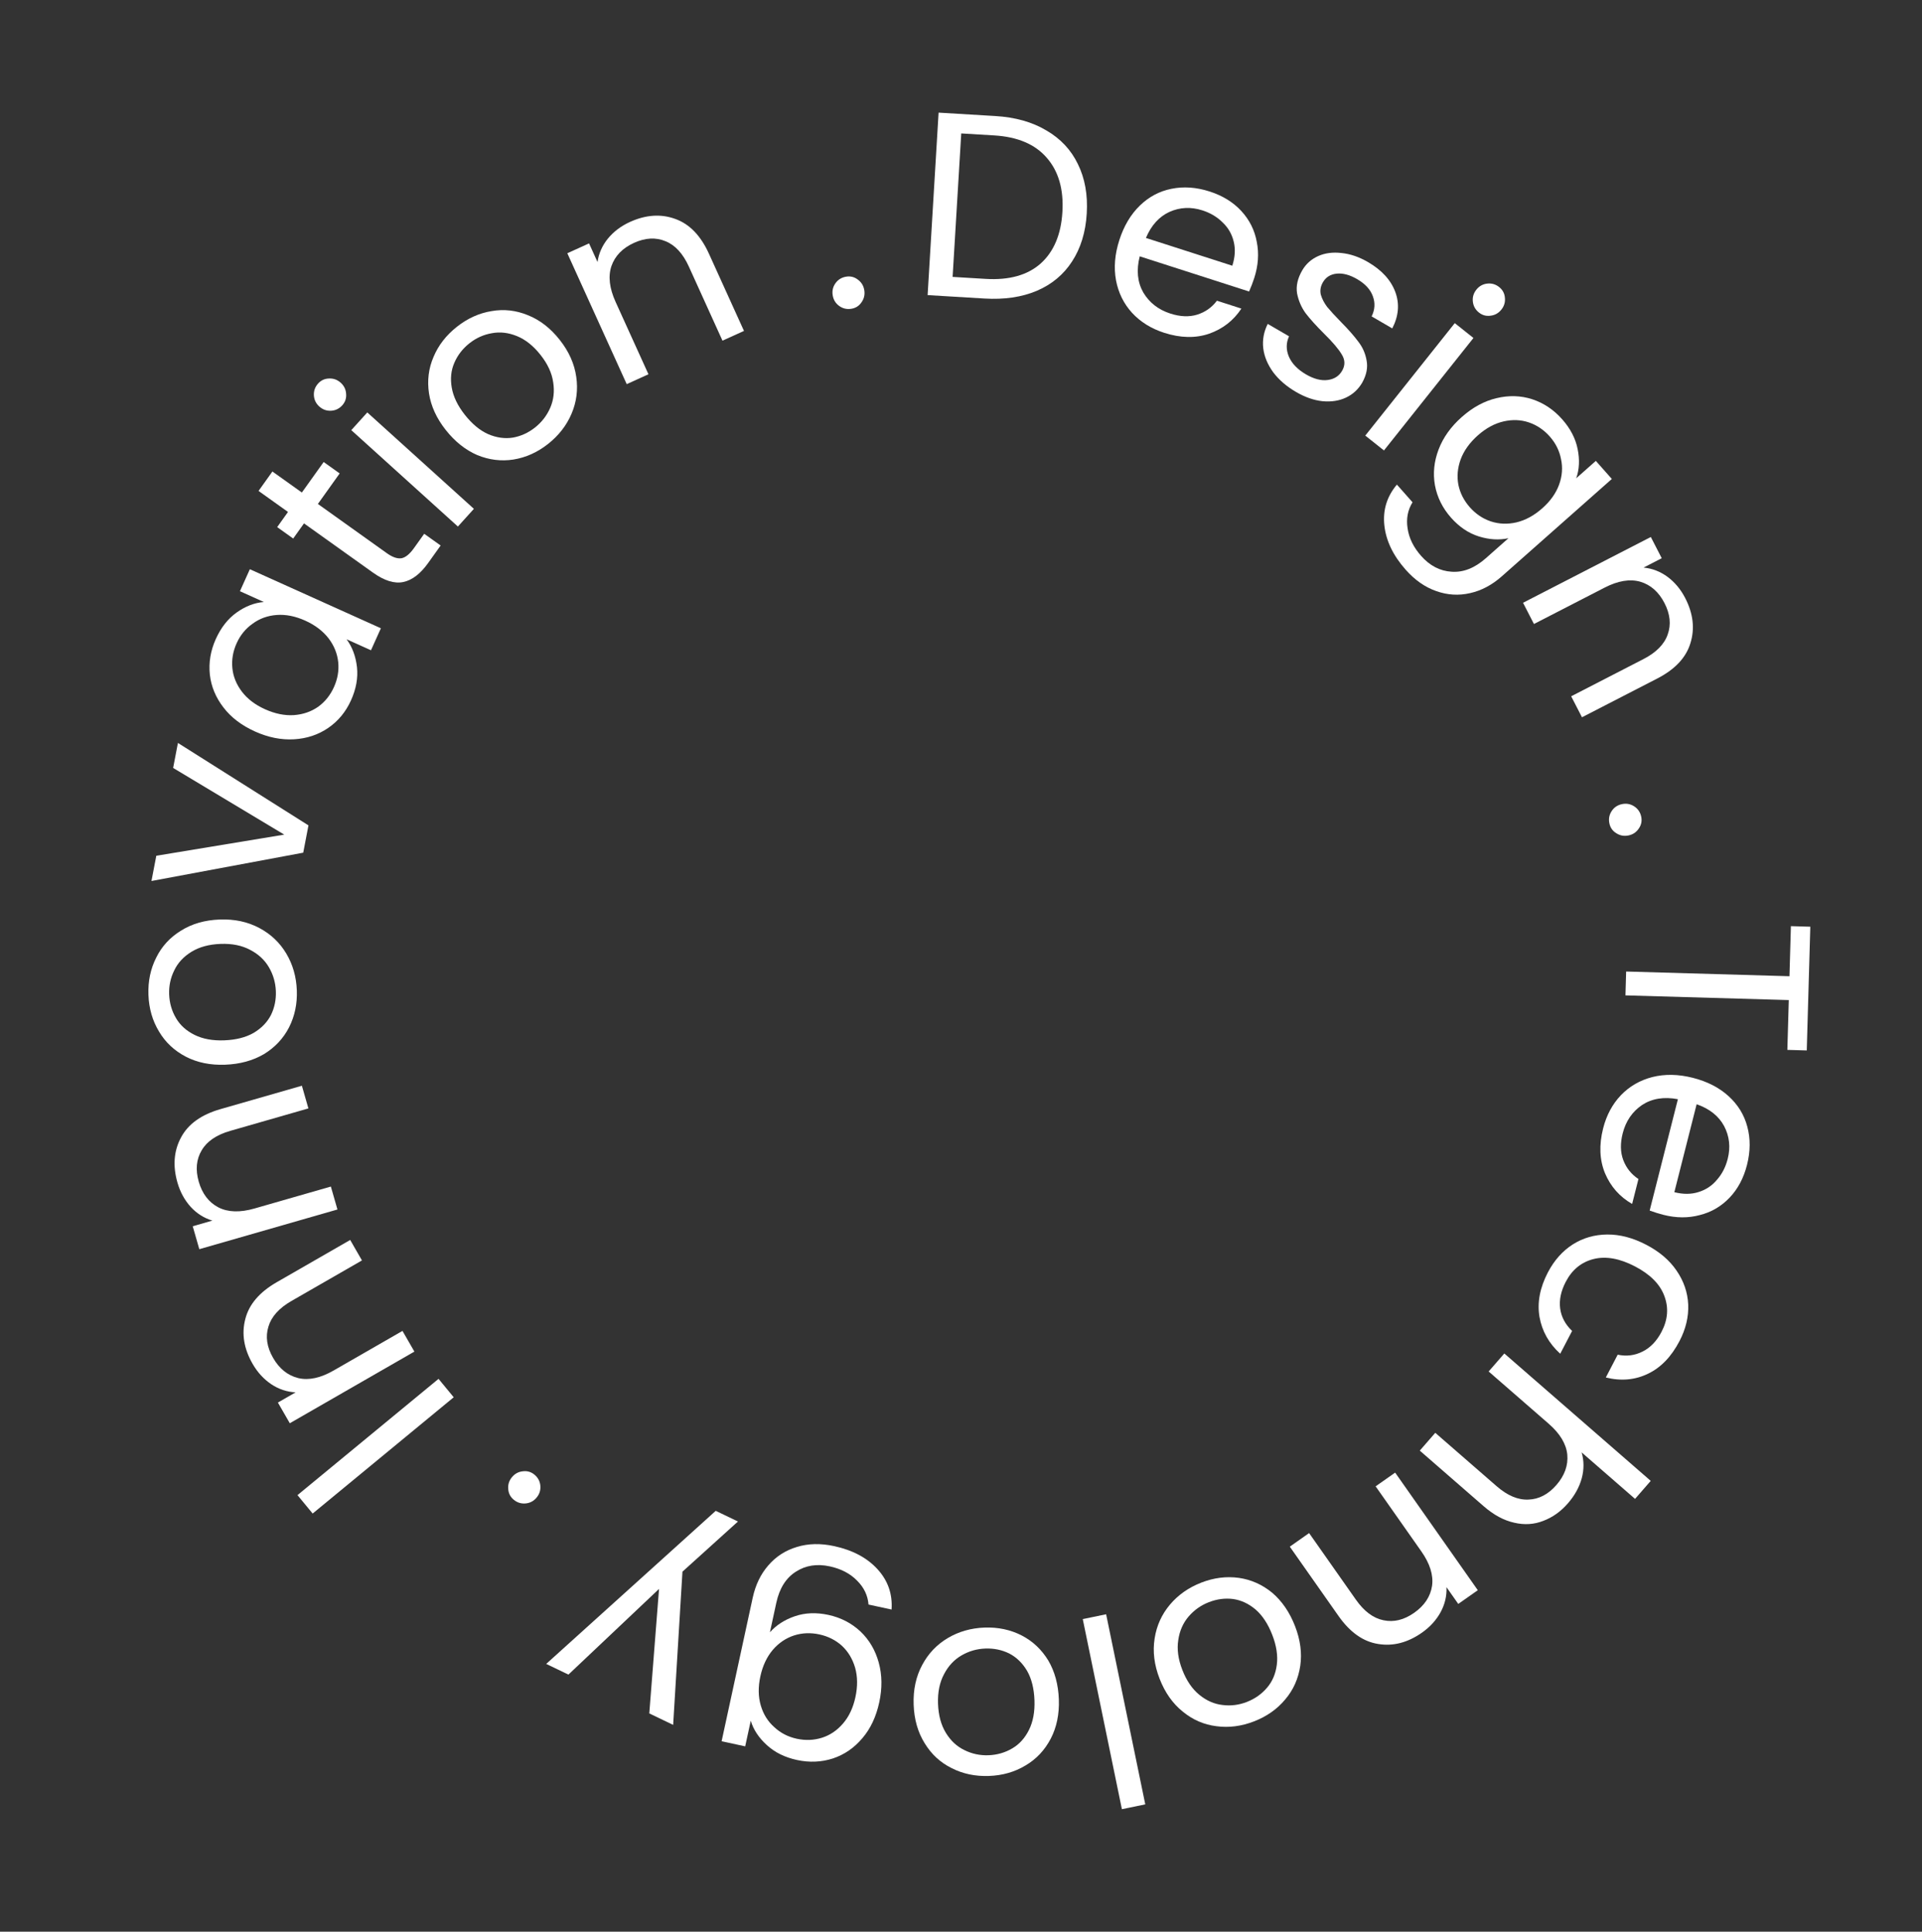 <svg width="198" height="199" viewBox="0 0 198 199" fill="none" xmlns="http://www.w3.org/2000/svg">
<rect x="0" y="0" width="198" height="199" fill="#333333" stroke="none"/>
<path d="M87.711 31.808C87.249 31.885 86.832 31.79 86.459 31.523C86.086 31.256 85.861 30.892 85.784 30.43C85.707 29.968 85.802 29.55 86.069 29.177C86.336 28.804 86.7 28.58 87.162 28.503C87.606 28.429 88.006 28.527 88.361 28.797C88.734 29.063 88.959 29.428 89.036 29.89C89.112 30.352 89.017 30.769 88.751 31.142C88.502 31.512 88.155 31.734 87.711 31.808Z" fill="white"/>
<path d="M64.901 22.863C66.541 22.119 68.097 22.016 69.568 22.555C71.031 23.077 72.188 24.274 73.036 26.143L76.643 34.09L74.428 35.095L70.967 27.468C70.357 26.123 69.555 25.251 68.563 24.851C67.563 24.434 66.48 24.49 65.316 25.019C64.135 25.555 63.359 26.352 62.989 27.41C62.635 28.461 62.778 29.691 63.418 31.102L66.802 38.556L64.563 39.573L58.444 26.09L60.683 25.074L61.554 26.993C61.684 26.103 62.041 25.299 62.624 24.579C63.224 23.852 63.983 23.28 64.901 22.863Z" fill="white"/>
<path d="M56.455 45.738C55.366 46.597 54.181 47.131 52.9 47.339C51.633 47.536 50.387 47.383 49.164 46.88C47.944 46.351 46.859 45.486 45.911 44.284C44.974 43.096 44.402 41.849 44.197 40.543C43.995 39.211 44.15 37.953 44.661 36.769C45.161 35.571 45.963 34.537 47.065 33.667C48.168 32.796 49.36 32.257 50.642 32.049C51.912 31.826 53.158 31.967 54.382 32.47C55.619 32.962 56.712 33.809 57.66 35.011C58.609 36.213 59.177 37.485 59.365 38.828C59.556 40.146 59.395 41.409 58.88 42.618C58.366 43.828 57.557 44.867 56.455 45.738ZM55.116 44.041C55.808 43.494 56.33 42.818 56.682 42.013C57.033 41.208 57.136 40.335 56.99 39.395C56.859 38.443 56.425 37.501 55.688 36.568C54.952 35.634 54.143 34.988 53.262 34.627C52.381 34.267 51.521 34.166 50.681 34.324C49.831 34.467 49.059 34.812 48.367 35.359C47.66 35.917 47.138 36.593 46.8 37.387C46.466 38.155 46.379 39.004 46.539 39.934C46.699 40.863 47.147 41.794 47.883 42.727C48.631 43.675 49.431 44.34 50.284 44.722C51.151 45.094 52.002 45.213 52.839 45.081C53.664 44.934 54.423 44.588 55.116 44.041Z" fill="white"/>
<path d="M35.257 41.757C34.943 42.105 34.557 42.29 34.099 42.313C33.641 42.336 33.239 42.19 32.891 41.876C32.544 41.562 32.359 41.176 32.336 40.718C32.313 40.26 32.458 39.857 32.772 39.51C33.074 39.176 33.448 39.004 33.894 38.995C34.352 38.971 34.755 39.117 35.102 39.431C35.449 39.745 35.635 40.131 35.657 40.589C35.693 41.034 35.559 41.423 35.257 41.757ZM37.838 42.488L48.82 52.419L47.171 54.242L36.189 44.312L37.838 42.488Z" fill="white"/>
<path d="M32.747 51.916L39.849 56.987C40.436 57.406 40.943 57.579 41.37 57.508C41.782 57.426 42.208 57.078 42.648 56.462L43.7 54.989L45.393 56.197L44.106 58.001C43.31 59.115 42.457 59.767 41.546 59.958C40.636 60.149 39.594 59.825 38.421 58.988L31.318 53.918L30.204 55.479L28.555 54.301L29.669 52.74L26.635 50.574L28.063 48.573L31.098 50.739L33.343 47.595L34.992 48.772L32.747 51.916Z" fill="white"/>
<path d="M26.268 75.355C24.888 74.733 23.807 73.91 23.024 72.885C22.225 71.853 21.756 70.724 21.618 69.496C21.487 68.251 21.692 67.03 22.232 65.831C22.765 64.649 23.482 63.737 24.383 63.096C25.284 62.455 26.217 62.095 27.181 62.016L24.718 60.906L25.739 58.64L39.238 64.722L38.217 66.989L35.704 65.856C36.293 66.655 36.65 67.616 36.776 68.74C36.893 69.839 36.688 70.972 36.163 72.138C35.623 73.337 34.839 74.288 33.811 74.99C32.783 75.693 31.61 76.082 30.291 76.16C28.972 76.237 27.631 75.969 26.268 75.355ZM31.443 63.936C30.425 63.477 29.445 63.283 28.505 63.353C27.565 63.423 26.738 63.723 26.026 64.251C25.305 64.756 24.755 65.427 24.378 66.264C24 67.102 23.853 67.954 23.937 68.822C24.02 69.689 24.347 70.498 24.917 71.249C25.488 72 26.282 72.605 27.3 73.064C28.335 73.53 29.33 73.732 30.287 73.669C31.228 73.599 32.058 73.311 32.78 72.807C33.485 72.294 34.026 71.62 34.403 70.782C34.781 69.945 34.928 69.092 34.844 68.225C34.752 67.334 34.421 66.513 33.85 65.762C33.263 65.004 32.461 64.395 31.443 63.936Z" fill="white"/>
<path d="M29.284 85.981L17.836 79.11L18.33 76.536L31.777 85.029L31.238 87.841L15.603 90.758L16.102 88.158L29.284 85.981Z" fill="white"/>
<path d="M30.578 102.025C30.63 103.411 30.363 104.682 29.775 105.84C29.188 106.98 28.33 107.895 27.202 108.587C26.056 109.261 24.718 109.627 23.188 109.684C21.676 109.741 20.332 109.468 19.155 108.863C17.96 108.241 17.035 107.375 16.381 106.264C15.708 105.154 15.345 103.897 15.292 102.493C15.239 101.089 15.507 99.808 16.094 98.65C16.663 97.493 17.512 96.569 18.639 95.877C19.766 95.168 21.094 94.785 22.624 94.727C24.154 94.669 25.517 94.96 26.713 95.6C27.89 96.223 28.815 97.098 29.488 98.226C30.162 99.355 30.525 100.621 30.578 102.025ZM28.418 102.106C28.385 101.224 28.146 100.404 27.703 99.645C27.26 98.887 26.616 98.29 25.77 97.853C24.924 97.398 23.907 97.193 22.719 97.238C21.531 97.283 20.532 97.555 19.721 98.054C18.911 98.553 18.322 99.188 17.955 99.959C17.569 100.73 17.393 101.557 17.426 102.439C17.46 103.339 17.698 104.159 18.141 104.9C18.565 105.623 19.199 106.194 20.044 106.612C20.889 107.031 21.905 107.218 23.093 107.173C24.299 107.128 25.308 106.874 26.12 106.41C26.931 105.929 27.529 105.312 27.916 104.558C28.284 103.805 28.451 102.988 28.418 102.106Z" fill="white"/>
<path d="M18.281 121.829C17.784 120.098 17.909 118.544 18.656 117.167C19.387 115.795 20.739 114.826 22.712 114.259L31.1 111.849L31.771 114.186L23.721 116.499C22.302 116.907 21.322 117.573 20.781 118.496C20.223 119.425 20.121 120.504 20.474 121.733C20.832 122.979 21.508 123.863 22.501 124.383C23.489 124.887 24.727 124.925 26.216 124.497L34.084 122.236L34.763 124.599L20.533 128.688L19.854 126.325L21.879 125.743C21.018 125.484 20.274 125.014 19.647 124.332C19.015 123.633 18.56 122.798 18.281 121.829Z" fill="white"/>
<path d="M26.023 140.5C25.125 138.939 24.874 137.4 25.27 135.885C25.65 134.378 26.73 133.112 28.511 132.089L36.076 127.738L37.288 129.846L30.027 134.022C28.747 134.758 27.955 135.639 27.652 136.666C27.333 137.701 27.492 138.773 28.13 139.881C28.776 141.006 29.644 141.701 30.732 141.969C31.812 142.221 33.023 141.96 34.366 141.188L41.463 137.107L42.689 139.239L29.854 146.619L28.628 144.488L30.455 143.437C29.557 143.393 28.721 143.115 27.949 142.603C27.168 142.076 26.526 141.375 26.023 140.5Z" fill="white"/>
<path d="M30.646 154.024L45.177 142.046L46.741 143.943L32.209 155.921L30.646 154.024Z" fill="white"/>
<path d="M55.063 151.919C55.423 152.219 55.623 152.597 55.665 153.054C55.706 153.511 55.577 153.919 55.278 154.279C54.978 154.639 54.6 154.839 54.143 154.881C53.687 154.922 53.278 154.793 52.918 154.494C52.572 154.205 52.386 153.839 52.358 153.394C52.316 152.937 52.445 152.529 52.745 152.169C53.045 151.809 53.423 151.608 53.88 151.567C54.322 151.514 54.717 151.631 55.063 151.919Z" fill="white"/>
<path d="M56.269 171.412L73.733 155.642L76.023 156.742L70.305 161.908L69.347 177.693L66.888 176.512L67.892 163.687L58.558 172.512L56.269 171.412Z" fill="white"/>
<path d="M82.104 181.31C80.854 181.039 79.821 180.53 79.007 179.782C78.174 179.03 77.619 178.191 77.341 177.264L76.768 179.905L74.339 179.378L77.543 164.591C77.83 163.271 78.365 162.162 79.15 161.263C79.938 160.346 80.923 159.712 82.105 159.36C83.27 159.004 84.547 158.977 85.938 159.278C87.839 159.69 89.326 160.482 90.399 161.655C91.472 162.827 91.955 164.213 91.848 165.811L89.472 165.296C89.398 164.359 89.005 163.537 88.292 162.829C87.583 162.104 86.648 161.616 85.486 161.364C84.166 161.078 83.002 161.259 81.996 161.907C80.971 162.551 80.297 163.622 79.973 165.118L79.315 168.154C79.973 167.412 80.83 166.861 81.885 166.5C82.94 166.139 84.092 166.094 85.342 166.364C86.627 166.643 87.729 167.213 88.648 168.076C89.549 168.935 90.175 170.001 90.526 171.275C90.876 172.549 90.894 173.917 90.577 175.378C90.256 176.856 89.677 178.085 88.838 179.065C87.995 180.062 86.988 180.756 85.816 181.147C84.626 181.534 83.389 181.588 82.104 181.31ZM78.331 172.696C78.094 173.788 78.108 174.786 78.373 175.691C78.637 176.596 79.102 177.342 79.768 177.928C80.412 178.529 81.183 178.926 82.08 179.121C82.978 179.315 83.842 179.281 84.673 179.019C85.504 178.757 86.228 178.269 86.843 177.554C87.459 176.84 87.885 175.937 88.121 174.845C88.362 173.736 88.351 172.721 88.091 171.798C87.826 170.893 87.371 170.14 86.728 169.54C86.08 168.957 85.307 168.568 84.409 168.374C83.511 168.179 82.647 168.213 81.816 168.475C80.964 168.751 80.23 169.247 79.614 169.961C78.995 170.693 78.567 171.605 78.331 172.696Z" fill="white"/>
<path d="M101.436 167.668C102.822 167.619 104.094 167.889 105.25 168.479C106.389 169.069 107.302 169.929 107.991 171.058C108.663 172.205 109.026 173.544 109.08 175.074C109.134 176.586 108.857 177.93 108.25 179.105C107.626 180.299 106.758 181.222 105.645 181.874C104.534 182.545 103.276 182.905 101.872 182.955C100.468 183.005 99.188 182.735 98.031 182.145C96.875 181.573 95.953 180.723 95.264 179.594C94.557 178.466 94.176 177.136 94.122 175.606C94.067 174.076 94.361 172.714 95.004 171.52C95.629 170.344 96.506 169.421 97.636 168.75C98.766 168.079 100.032 167.718 101.436 167.668ZM101.513 169.828C100.631 169.86 99.811 170.096 99.051 170.538C98.292 170.979 97.693 171.622 97.254 172.467C96.798 173.312 96.591 174.329 96.633 175.517C96.675 176.705 96.945 177.705 97.442 178.516C97.94 179.328 98.574 179.918 99.344 180.287C100.115 180.674 100.941 180.852 101.823 180.821C102.723 180.789 103.544 180.552 104.285 180.111C105.009 179.689 105.581 179.056 106.002 178.212C106.422 177.368 106.612 176.352 106.569 175.164C106.526 173.958 106.274 172.948 105.813 172.136C105.333 171.324 104.717 170.724 103.964 170.336C103.212 169.966 102.395 169.797 101.513 169.828Z" fill="white"/>
<path d="M115.575 186.377L111.543 166.794L113.951 166.298L117.983 185.881L115.575 186.377Z" fill="white"/>
<path d="M123.757 163.036C125.05 162.534 126.339 162.371 127.625 162.548C128.894 162.731 130.04 163.243 131.062 164.083C132.073 164.946 132.856 166.091 133.411 167.518C133.959 168.928 134.139 170.288 133.952 171.597C133.755 172.93 133.238 174.087 132.402 175.069C131.573 176.068 130.503 176.821 129.193 177.33C127.884 177.839 126.586 178.005 125.3 177.828C124.02 177.668 122.87 177.168 121.848 176.328C120.809 175.495 120.013 174.365 119.458 172.938C118.904 171.511 118.734 170.127 118.948 168.788C119.152 167.472 119.677 166.312 120.523 165.307C121.369 164.302 122.447 163.545 123.757 163.036ZM124.54 165.051C123.717 165.371 123.02 165.864 122.448 166.53C121.876 167.197 121.521 168.001 121.385 168.943C121.232 169.891 121.37 170.92 121.801 172.028C122.231 173.136 122.814 173.991 123.551 174.594C124.288 175.197 125.08 175.546 125.929 175.642C126.784 175.754 127.623 175.65 128.446 175.331C129.285 175.004 129.982 174.511 130.538 173.851C131.083 173.214 131.415 172.428 131.535 171.493C131.654 170.558 131.499 169.536 131.069 168.428C130.632 167.303 130.062 166.432 129.359 165.817C128.639 165.207 127.86 164.843 127.021 164.725C126.19 164.623 125.362 164.731 124.54 165.051Z" fill="white"/>
<path d="M146.492 168.188C145.018 169.224 143.509 169.613 141.963 169.356C140.428 169.114 139.07 168.153 137.89 166.473L132.872 159.333L134.861 157.935L139.677 164.788C140.526 165.996 141.476 166.705 142.525 166.914C143.585 167.138 144.638 166.882 145.685 166.146C146.746 165.401 147.36 164.474 147.528 163.365C147.68 162.267 147.312 161.084 146.421 159.817L141.714 153.119L143.725 151.705L152.239 163.819L150.227 165.233L149.015 163.508C149.052 164.407 148.851 165.264 148.411 166.079C147.957 166.905 147.317 167.608 146.492 168.188Z" fill="white"/>
<path d="M161.52 154.872C160.787 155.715 159.942 156.316 158.984 156.676C158.039 157.048 157.041 157.111 155.99 156.865C154.927 156.632 153.879 156.067 152.846 155.168L146.263 149.439L147.859 147.605L154.178 153.103C155.292 154.073 156.383 154.533 157.453 154.484C158.535 154.448 159.496 153.947 160.336 152.982C161.187 152.004 161.561 150.956 161.458 149.84C161.343 148.737 160.702 147.677 159.533 146.661L153.357 141.287L154.971 139.432L170.054 152.556L168.44 154.411L162.937 149.622C163.188 150.486 163.192 151.373 162.949 152.284C162.694 153.208 162.218 154.071 161.52 154.872Z" fill="white"/>
<path d="M169.594 128.234C170.952 128.941 171.993 129.828 172.716 130.896C173.456 131.972 173.855 133.134 173.915 134.384C173.967 135.65 173.668 136.906 173.019 138.152C172.178 139.765 171.096 140.887 169.773 141.518C168.441 142.164 166.992 142.293 165.428 141.905L166.651 139.556C167.566 139.749 168.426 139.638 169.231 139.225C170.027 138.827 170.674 138.149 171.174 137.19C171.823 135.944 171.916 134.713 171.453 133.497C171.005 132.289 169.999 131.278 168.434 130.462C166.852 129.638 165.43 129.385 164.168 129.702C162.906 130.02 161.951 130.802 161.301 132.048C160.802 133.006 160.61 133.921 160.724 134.793C160.839 135.665 161.249 136.437 161.955 137.11L160.731 139.458C159.572 138.408 158.86 137.143 158.595 135.664C158.345 134.194 158.633 132.668 159.456 131.086C160.106 129.84 160.963 128.876 162.03 128.193C163.089 127.525 164.27 127.187 165.576 127.176C166.881 127.165 168.221 127.518 169.594 128.234Z" fill="white"/>
<path d="M171.366 125.151C170.912 125.036 170.438 124.888 169.945 124.708L172.853 113.236C171.416 112.965 170.186 113.164 169.161 113.834C168.15 114.525 167.485 115.499 167.166 116.757C166.905 117.787 166.924 118.702 167.223 119.502C167.535 120.325 168.057 120.977 168.789 121.46L168.139 124.027C166.857 123.293 165.925 122.239 165.344 120.866C164.781 119.497 164.716 117.957 165.15 116.245C165.495 114.884 166.11 113.739 166.996 112.811C167.877 111.901 168.953 111.282 170.226 110.954C171.516 110.631 172.903 110.657 174.387 111.033C175.871 111.409 177.096 112.036 178.063 112.913C179.03 113.79 179.676 114.836 179.999 116.051C180.336 117.289 180.327 118.606 179.973 120.003C179.628 121.364 179.026 122.494 178.167 123.391C177.308 124.288 176.283 124.883 175.094 125.177C173.918 125.492 172.675 125.483 171.366 125.151ZM172.487 122.816C173.395 123.046 174.223 123.042 174.971 122.804C175.736 122.571 176.373 122.147 176.882 121.532C177.404 120.94 177.771 120.225 177.983 119.387C178.289 118.182 178.166 117.054 177.614 116.004C177.058 114.971 176.115 114.221 174.784 113.754L172.487 122.816Z" fill="white"/>
<path d="M186.128 108.214L184.129 108.156L184.277 103.025L167.451 102.542L167.522 100.084L184.347 100.568L184.495 95.409L186.494 95.467L186.128 108.214Z" fill="white"/>
<path d="M165.798 84.834C165.698 84.376 165.773 83.954 166.021 83.569C166.269 83.183 166.621 82.941 167.079 82.841C167.537 82.742 167.958 82.816 168.344 83.064C168.73 83.312 168.972 83.665 169.072 84.122C169.167 84.562 169.089 84.966 168.837 85.335C168.589 85.72 168.237 85.963 167.779 86.062C167.321 86.162 166.9 86.087 166.514 85.839C166.132 85.609 165.893 85.274 165.798 84.834Z" fill="white"/>
<path d="M173.606 61.61C174.431 63.212 174.61 64.76 174.144 66.256C173.695 67.744 172.557 68.957 170.731 69.897L162.972 73.892L161.859 71.73L169.306 67.896C170.619 67.22 171.451 66.376 171.802 65.365C172.168 64.346 172.059 63.268 171.473 62.131C170.88 60.978 170.045 60.242 168.97 59.925C167.903 59.623 166.681 59.827 165.304 60.536L158.025 64.283L156.9 62.097L170.064 55.32L171.189 57.506L169.316 58.471C170.211 58.557 171.032 58.873 171.78 59.42C172.536 59.983 173.144 60.713 173.606 61.61Z" fill="white"/>
<path d="M160.93 43.191C161.777 44.149 162.308 45.17 162.523 46.255C162.749 47.353 162.7 48.358 162.377 49.27L164.4 47.48L166.047 49.341L154.716 59.368C153.705 60.263 152.616 60.841 151.452 61.101C150.274 61.374 149.105 61.303 147.943 60.887C146.794 60.485 145.748 59.751 144.805 58.686C143.516 57.229 142.786 55.71 142.614 54.13C142.443 52.55 142.873 51.148 143.905 49.922L145.516 51.743C145.021 52.542 144.851 53.438 145.007 54.43C145.15 55.434 145.616 56.381 146.403 57.271C147.299 58.283 148.344 58.825 149.539 58.898C150.746 58.985 151.922 58.521 153.069 57.506L155.396 55.447C154.426 55.656 153.409 55.594 152.345 55.261C151.281 54.928 150.325 54.282 149.477 53.325C148.606 52.34 148.055 51.228 147.824 49.989C147.606 48.763 147.732 47.533 148.203 46.299C148.674 45.064 149.469 43.952 150.589 42.961C151.722 41.958 152.916 41.31 154.172 41.017C155.441 40.712 156.664 40.748 157.84 41.126C159.029 41.518 160.058 42.206 160.93 43.191ZM158.876 52.368C159.713 51.628 160.292 50.814 160.614 49.928C160.936 49.042 161.002 48.165 160.813 47.299C160.649 46.434 160.262 45.657 159.654 44.969C159.045 44.282 158.328 43.797 157.503 43.517C156.678 43.237 155.806 43.203 154.887 43.415C153.968 43.627 153.09 44.103 152.254 44.843C151.404 45.595 150.811 46.42 150.476 47.318C150.154 48.204 150.075 49.08 150.239 49.945C150.416 50.798 150.81 51.569 151.418 52.257C152.027 52.944 152.744 53.428 153.569 53.709C154.419 53.99 155.304 54.025 156.223 53.813C157.156 53.59 158.04 53.108 158.876 52.368Z" fill="white"/>
<path d="M152.357 32.197C151.991 31.905 151.782 31.531 151.73 31.076C151.678 30.62 151.798 30.209 152.09 29.843C152.381 29.476 152.755 29.267 153.21 29.215C153.666 29.163 154.077 29.283 154.443 29.575C154.796 29.855 154.991 30.218 155.029 30.662C155.08 31.117 154.961 31.529 154.669 31.895C154.377 32.261 154.004 32.471 153.548 32.523C153.107 32.586 152.71 32.477 152.357 32.197ZM151.791 34.818L142.572 46.404L140.648 44.874L149.867 33.288L151.791 34.818Z" fill="white"/>
<path d="M133.52 40.382C132.539 39.811 131.755 39.136 131.167 38.356C130.588 37.56 130.244 36.736 130.137 35.881C130.039 35.011 130.193 34.174 130.599 33.368L132.794 34.645C132.485 35.32 132.478 36.014 132.771 36.726C133.081 37.448 133.671 38.063 134.543 38.57C135.353 39.041 136.095 39.234 136.771 39.147C137.446 39.061 137.942 38.745 138.259 38.2C138.585 37.64 138.576 37.083 138.232 36.528C137.897 35.958 137.285 35.237 136.396 34.365C135.591 33.564 134.958 32.862 134.496 32.259C134.058 31.65 133.766 30.97 133.62 30.218C133.499 29.46 133.678 28.668 134.158 27.843C134.539 27.189 135.082 26.703 135.788 26.384C136.495 26.066 137.296 25.96 138.194 26.065C139.1 26.155 140.013 26.467 140.931 27.001C142.348 27.826 143.284 28.85 143.739 30.073C144.194 31.297 144.09 32.549 143.428 33.831L141.303 32.594C141.646 31.898 141.686 31.202 141.423 30.507C141.176 29.822 140.64 29.239 139.815 28.759C139.052 28.315 138.35 28.125 137.708 28.189C137.066 28.253 136.591 28.55 136.283 29.079C136.039 29.5 135.967 29.927 136.069 30.361C136.195 30.789 136.411 31.206 136.716 31.613C137.046 32.013 137.517 32.528 138.131 33.156C138.905 33.939 139.507 34.623 139.938 35.208C140.378 35.776 140.66 36.42 140.784 37.138C140.924 37.865 140.775 38.622 140.338 39.41C139.93 40.111 139.368 40.628 138.653 40.962C137.938 41.296 137.127 41.418 136.221 41.328C135.339 41.232 134.439 40.916 133.52 40.382Z" fill="white"/>
<path d="M129.21 28.64C129.067 29.086 128.89 29.549 128.678 30.03L117.413 26.407C117.052 27.824 117.173 29.064 117.777 30.129C118.403 31.181 119.334 31.906 120.568 32.303C121.58 32.629 122.495 32.667 123.312 32.419C124.153 32.16 124.837 31.68 125.365 30.979L127.885 31.79C127.073 33.023 125.962 33.886 124.555 34.38C123.153 34.856 121.612 34.824 119.932 34.284C118.594 33.854 117.49 33.168 116.62 32.226C115.767 31.289 115.217 30.176 114.97 28.885C114.728 27.578 114.841 26.195 115.31 24.738C115.779 23.28 116.481 22.096 117.417 21.186C118.353 20.276 119.437 19.698 120.671 19.451C121.927 19.193 123.241 19.285 124.613 19.726C125.95 20.156 127.04 20.828 127.881 21.741C128.722 22.655 129.252 23.715 129.47 24.92C129.71 26.114 129.624 27.354 129.21 28.64ZM126.95 27.374C127.236 26.482 127.285 25.655 127.094 24.894C126.909 24.116 126.526 23.453 125.945 22.907C125.387 22.349 124.696 21.938 123.873 21.673C122.69 21.293 121.557 21.345 120.474 21.829C119.408 22.319 118.6 23.213 118.05 24.512L126.95 27.374Z" fill="white"/>
<path d="M102.543 11.955C104.593 12.078 106.341 12.571 107.787 13.434C109.251 14.28 110.337 15.437 111.042 16.905C111.766 18.374 112.07 20.071 111.954 21.994C111.839 23.918 111.334 25.566 110.439 26.938C109.564 28.293 108.348 29.302 106.792 29.966C105.256 30.614 103.463 30.876 101.413 30.753L95.561 30.401L96.691 11.603L102.543 11.955ZM101.535 28.73C103.962 28.876 105.852 28.349 107.205 27.149C108.56 25.931 109.307 24.163 109.446 21.844C109.587 19.506 109.049 17.642 107.834 16.252C106.636 14.863 104.833 14.096 102.423 13.951L99.025 13.746L98.136 28.526L101.535 28.73Z" fill="white"/>
</svg>
